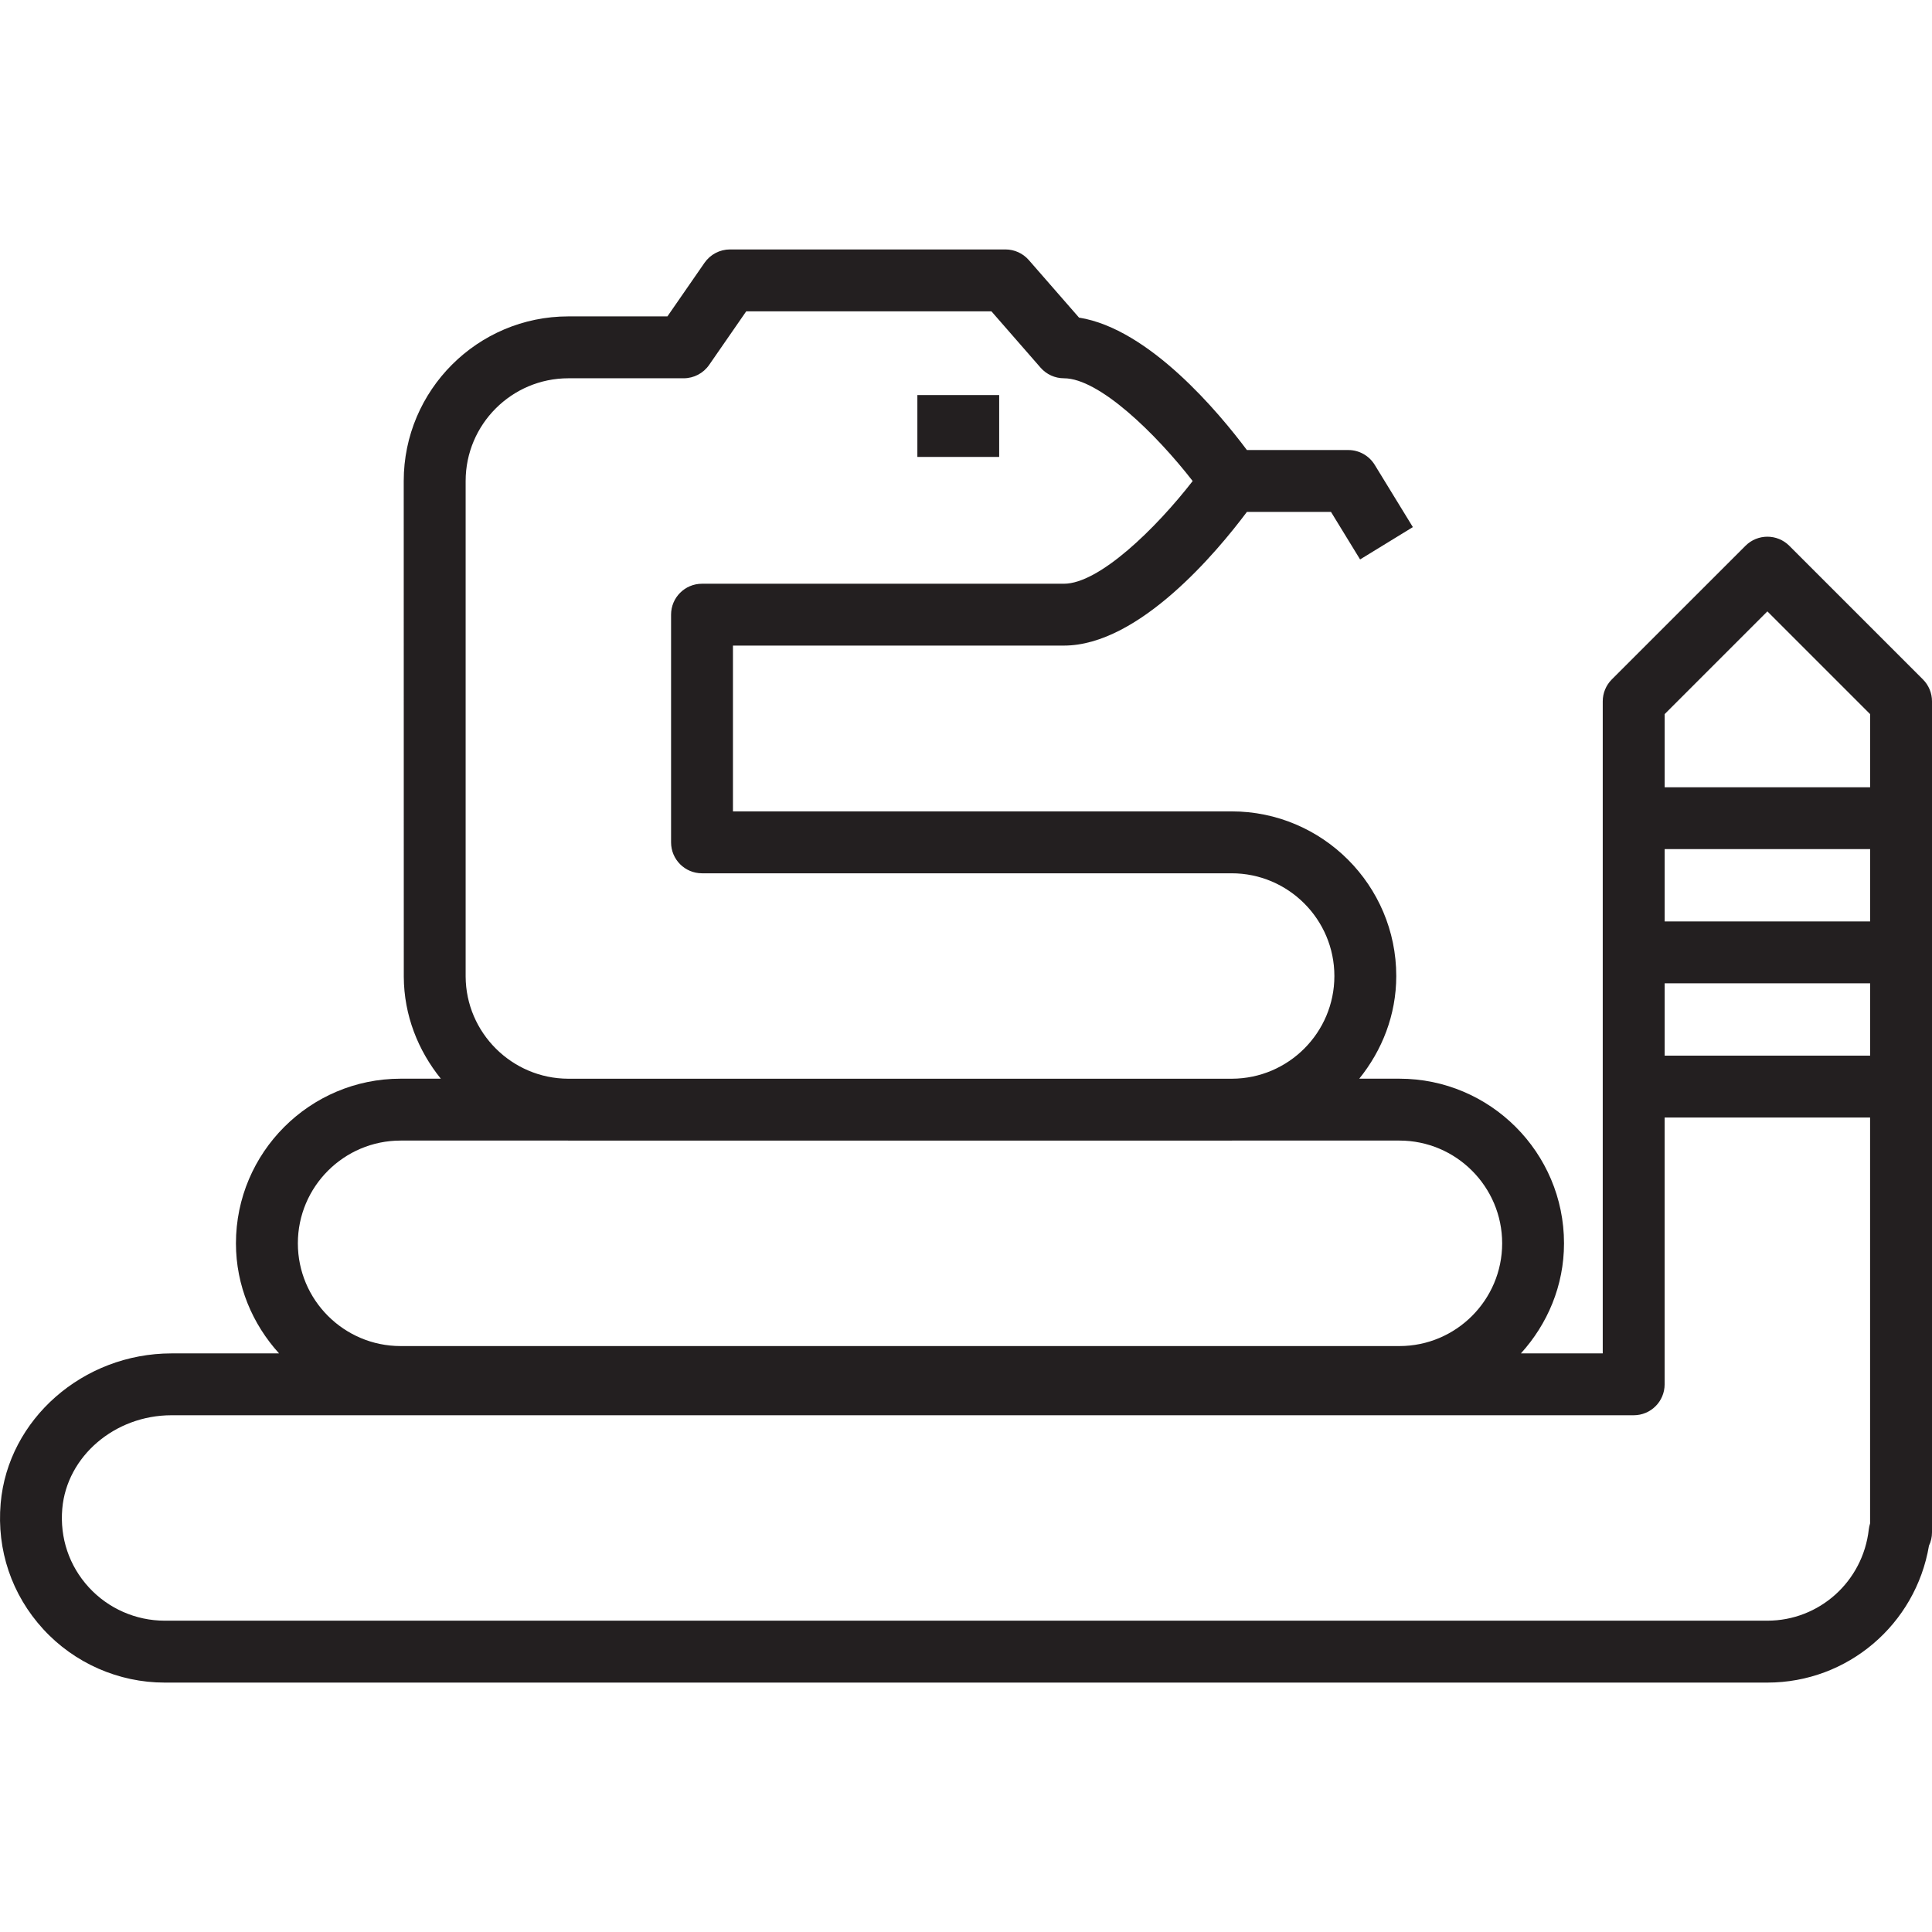 <?xml version="1.0" encoding="iso-8859-1"?>
<!-- Generator: Adobe Illustrator 24.3.0, SVG Export Plug-In . SVG Version: 6.00 Build 0)  -->
<svg version="1.1" xmlns="http://www.w3.org/2000/svg" xmlns:xlink="http://www.w3.org/1999/xlink" x="0px" y="0px"
	 viewBox="0 0 64 64" style="enable-background:new 0 0 64 64;" xml:space="preserve">
<g id="snake">
	<path style="fill:#231F20;" d="M63.7,22.507l-4.428-4.428c-0.4-0.4-1.049-0.4-1.45,0l-4.429,4.428
		c-0.192,0.192-0.3,0.452-0.3,0.725v21.601h-2.711c0.878-0.968,1.428-2.239,1.428-3.646c0-3.007-2.447-5.454-5.453-5.454h-1.33
		c0.755-0.936,1.226-2.109,1.226-3.402c0-3.006-2.447-5.453-5.453-5.453H24.28v-5.492h10.963c2.485,0,5.077-3.111,6.062-4.428h2.786
		l0.964,1.574l1.748-1.071l-1.264-2.063c-0.186-0.304-0.518-0.49-0.874-0.49h-3.36c-0.918-1.227-3.235-4.018-5.561-4.387
		L34.08,8.614c-0.195-0.223-0.477-0.351-0.773-0.351h-9.125c-0.336,0-0.651,0.165-0.843,0.441l-1.23,1.777h-3.282
		c-3.006,0-5.453,2.447-5.453,5.453l0.002,16.419c0.005,1.284,0.476,2.449,1.227,3.38h-1.333c-3.007,0-5.454,2.447-5.454,5.454
		c0,1.406,0.55,2.678,1.428,3.646H5.683c-2.932,0-5.419,2.182-5.661,4.967c-0.135,1.549,0.366,3.029,1.411,4.169
		c1.03,1.124,2.496,1.769,4.02,1.769h53.094c2.661,0,4.91-1.928,5.353-4.535c0.065-0.135,0.1-0.285,0.1-0.441v-27.53
		C64,22.959,63.892,22.699,63.7,22.507z M15.425,32.349V15.934c0-1.876,1.527-3.403,3.403-3.403h3.819
		c0.336,0,0.651-0.165,0.843-0.441l1.23-1.777h8.122l1.629,1.867c0.195,0.223,0.477,0.351,0.773,0.351
		c1.164,0,3.045,1.833,4.265,3.404c-1.218,1.57-3.097,3.402-4.265,3.402H23.255c-0.567,0-1.025,0.458-1.025,1.025v7.542
		c0,0.567,0.458,1.025,1.025,1.025h17.545c1.876,0,3.403,1.527,3.403,3.403c0,1.873-1.521,3.396-3.393,3.402H18.818
		C16.955,35.727,15.434,34.209,15.425,32.349z M13.271,37.783h5.547c0.003,0,0.007,0.001,0.01,0.001h21.973
		c0.003,0,0.007-0.001,0.01-0.001h5.547c1.876,0,3.403,1.527,3.403,3.404c0,1.876-1.527,3.403-3.403,3.403H13.271
		c-1.877,0-3.404-1.527-3.404-3.403C9.867,39.309,11.394,37.783,13.271,37.783z M58.547,20.253l3.403,3.403v2.423h-6.806v-2.423
		L58.547,20.253z M55.144,30.524v-2.396h6.806v2.396H55.144z M61.95,32.574v2.396h-6.806v-2.396H61.95z M61.906,50.665
		c-0.194,1.723-1.638,3.022-3.359,3.022H5.453c-0.951,0-1.866-0.402-2.51-1.104c-0.652-0.711-0.964-1.637-0.88-2.606
		c0.151-1.736,1.741-3.095,3.619-3.095h48.436c0.567,0,1.025-0.458,1.025-1.025V37.02h6.806v13.444
		C61.929,50.529,61.914,50.596,61.906,50.665z M33.099,15.137h-2.71v-2.05h2.71V15.137z"/>
</g>
<g id="Layer_1">
</g>
</svg>
